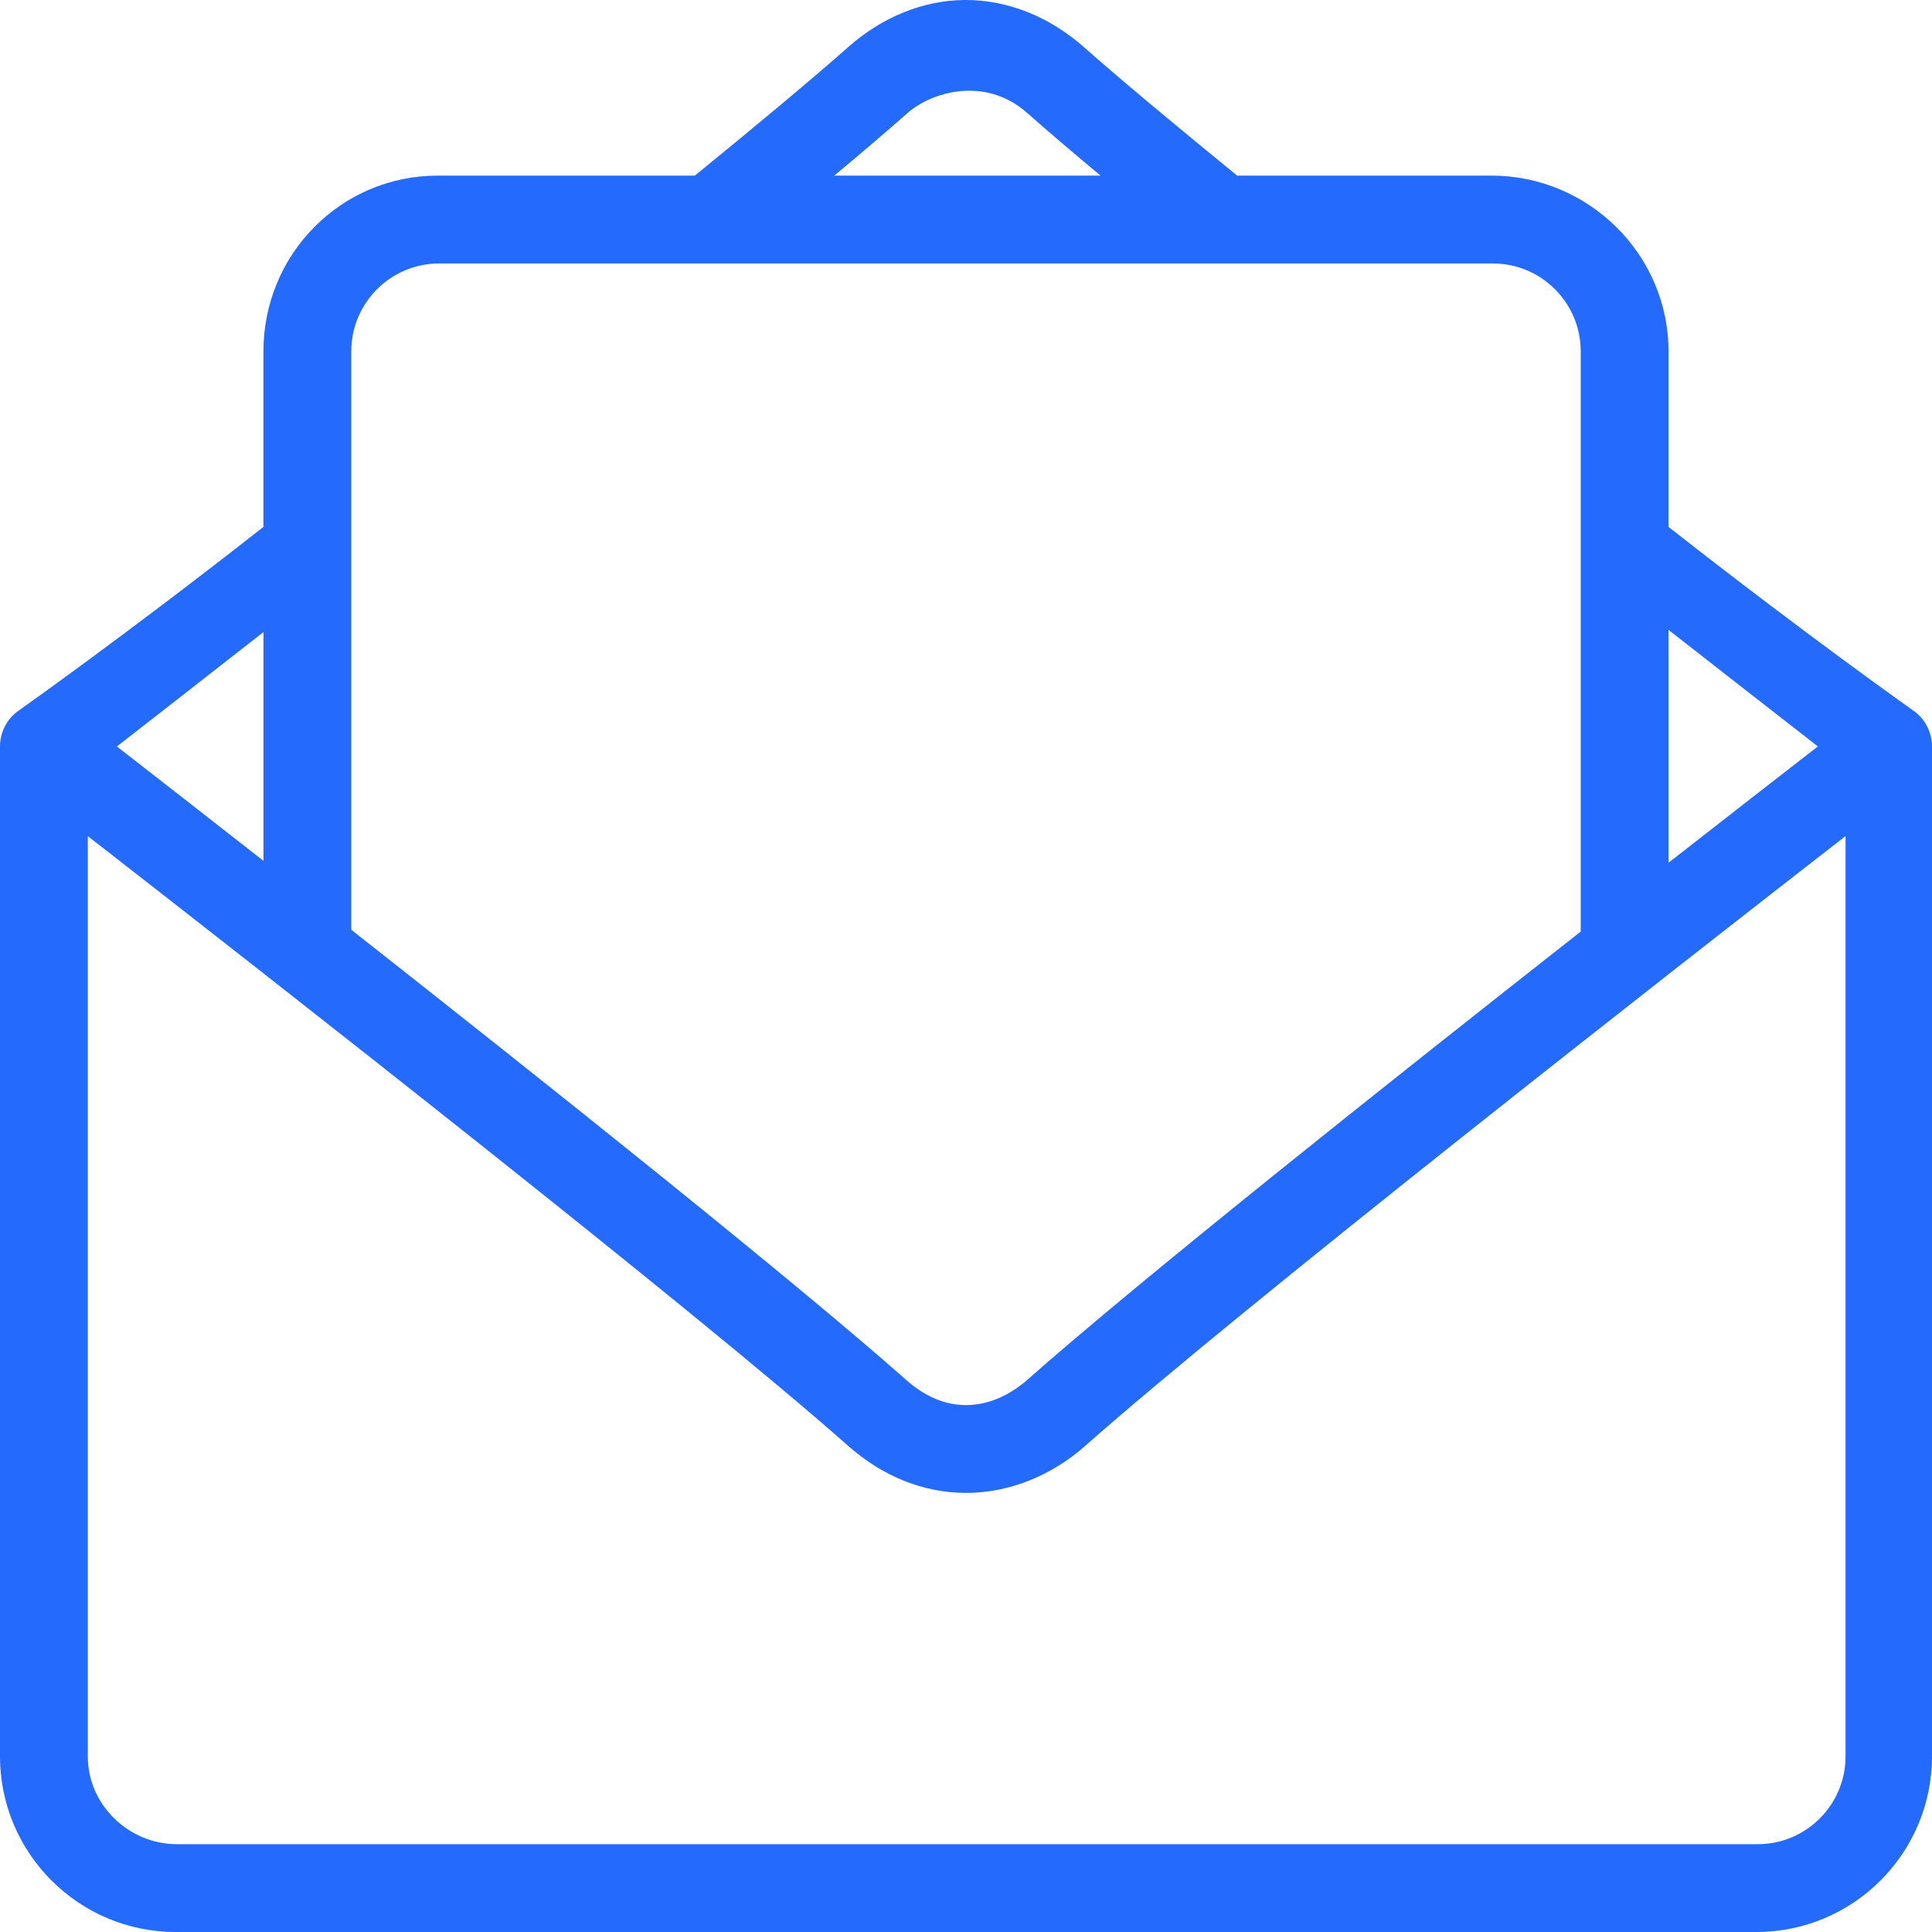 <svg width="40" height="40" viewBox="0 0 40 40" fill="none" xmlns="http://www.w3.org/2000/svg">
<path d="M40 15.455C39.999 15.174 39.87 14.908 39.647 14.736C39.647 14.736 37.44 13.181 34.545 10.909V7.273C34.545 5.267 32.886 3.636 30.88 3.636H25.614C24.319 2.579 23.195 1.643 22.444 0.978C21.713 0.332 20.841 -0.007 19.971 0C19.119 0.007 18.27 0.346 17.557 0.978C16.806 1.643 15.682 2.579 14.386 3.636H9.062C7.057 3.636 5.454 5.267 5.454 7.273V10.909C2.589 13.159 0.353 14.736 0.352 14.736C0.13 14.908 0 15.174 0 15.455V36.364C0 38.369 1.631 40 3.636 40H36.364C38.369 40 40 38.369 40 36.364V15.455H40ZM34.545 13.041C35.83 14.047 36.92 14.896 37.637 15.454C36.921 16.009 35.829 16.858 34.545 17.862V13.041ZM18.791 2.339C19.274 1.912 20.389 1.562 21.267 2.339C21.676 2.701 22.192 3.141 22.785 3.636H17.273C17.866 3.141 18.382 2.701 18.791 2.339ZM7.273 7.273C7.273 6.271 8.089 5.455 9.091 5.455H30.909C31.911 5.455 32.727 6.271 32.727 7.273V19.287C28.664 22.478 23.58 26.523 21.267 28.57C21.047 28.764 20.59 29.091 20 29.091C19.568 29.091 19.152 28.916 18.761 28.57C16.427 26.503 11.33 22.442 7.273 19.25V7.273ZM5.455 13.086V17.823C4.196 16.837 3.125 16.003 2.42 15.455C3.126 14.905 4.196 14.072 5.455 13.086ZM38.21 36.364C38.21 37.366 37.394 38.182 36.392 38.182H3.665C2.662 38.182 1.818 37.366 1.818 36.364V17.311C5.61 20.262 14.411 27.146 17.556 29.932C18.279 30.571 19.124 30.909 20 30.909C20.882 30.909 21.76 30.562 22.472 29.932C25.746 27.033 34.688 20.047 38.21 17.31V36.364H38.21Z" fill="#246BFD"/>
</svg>
